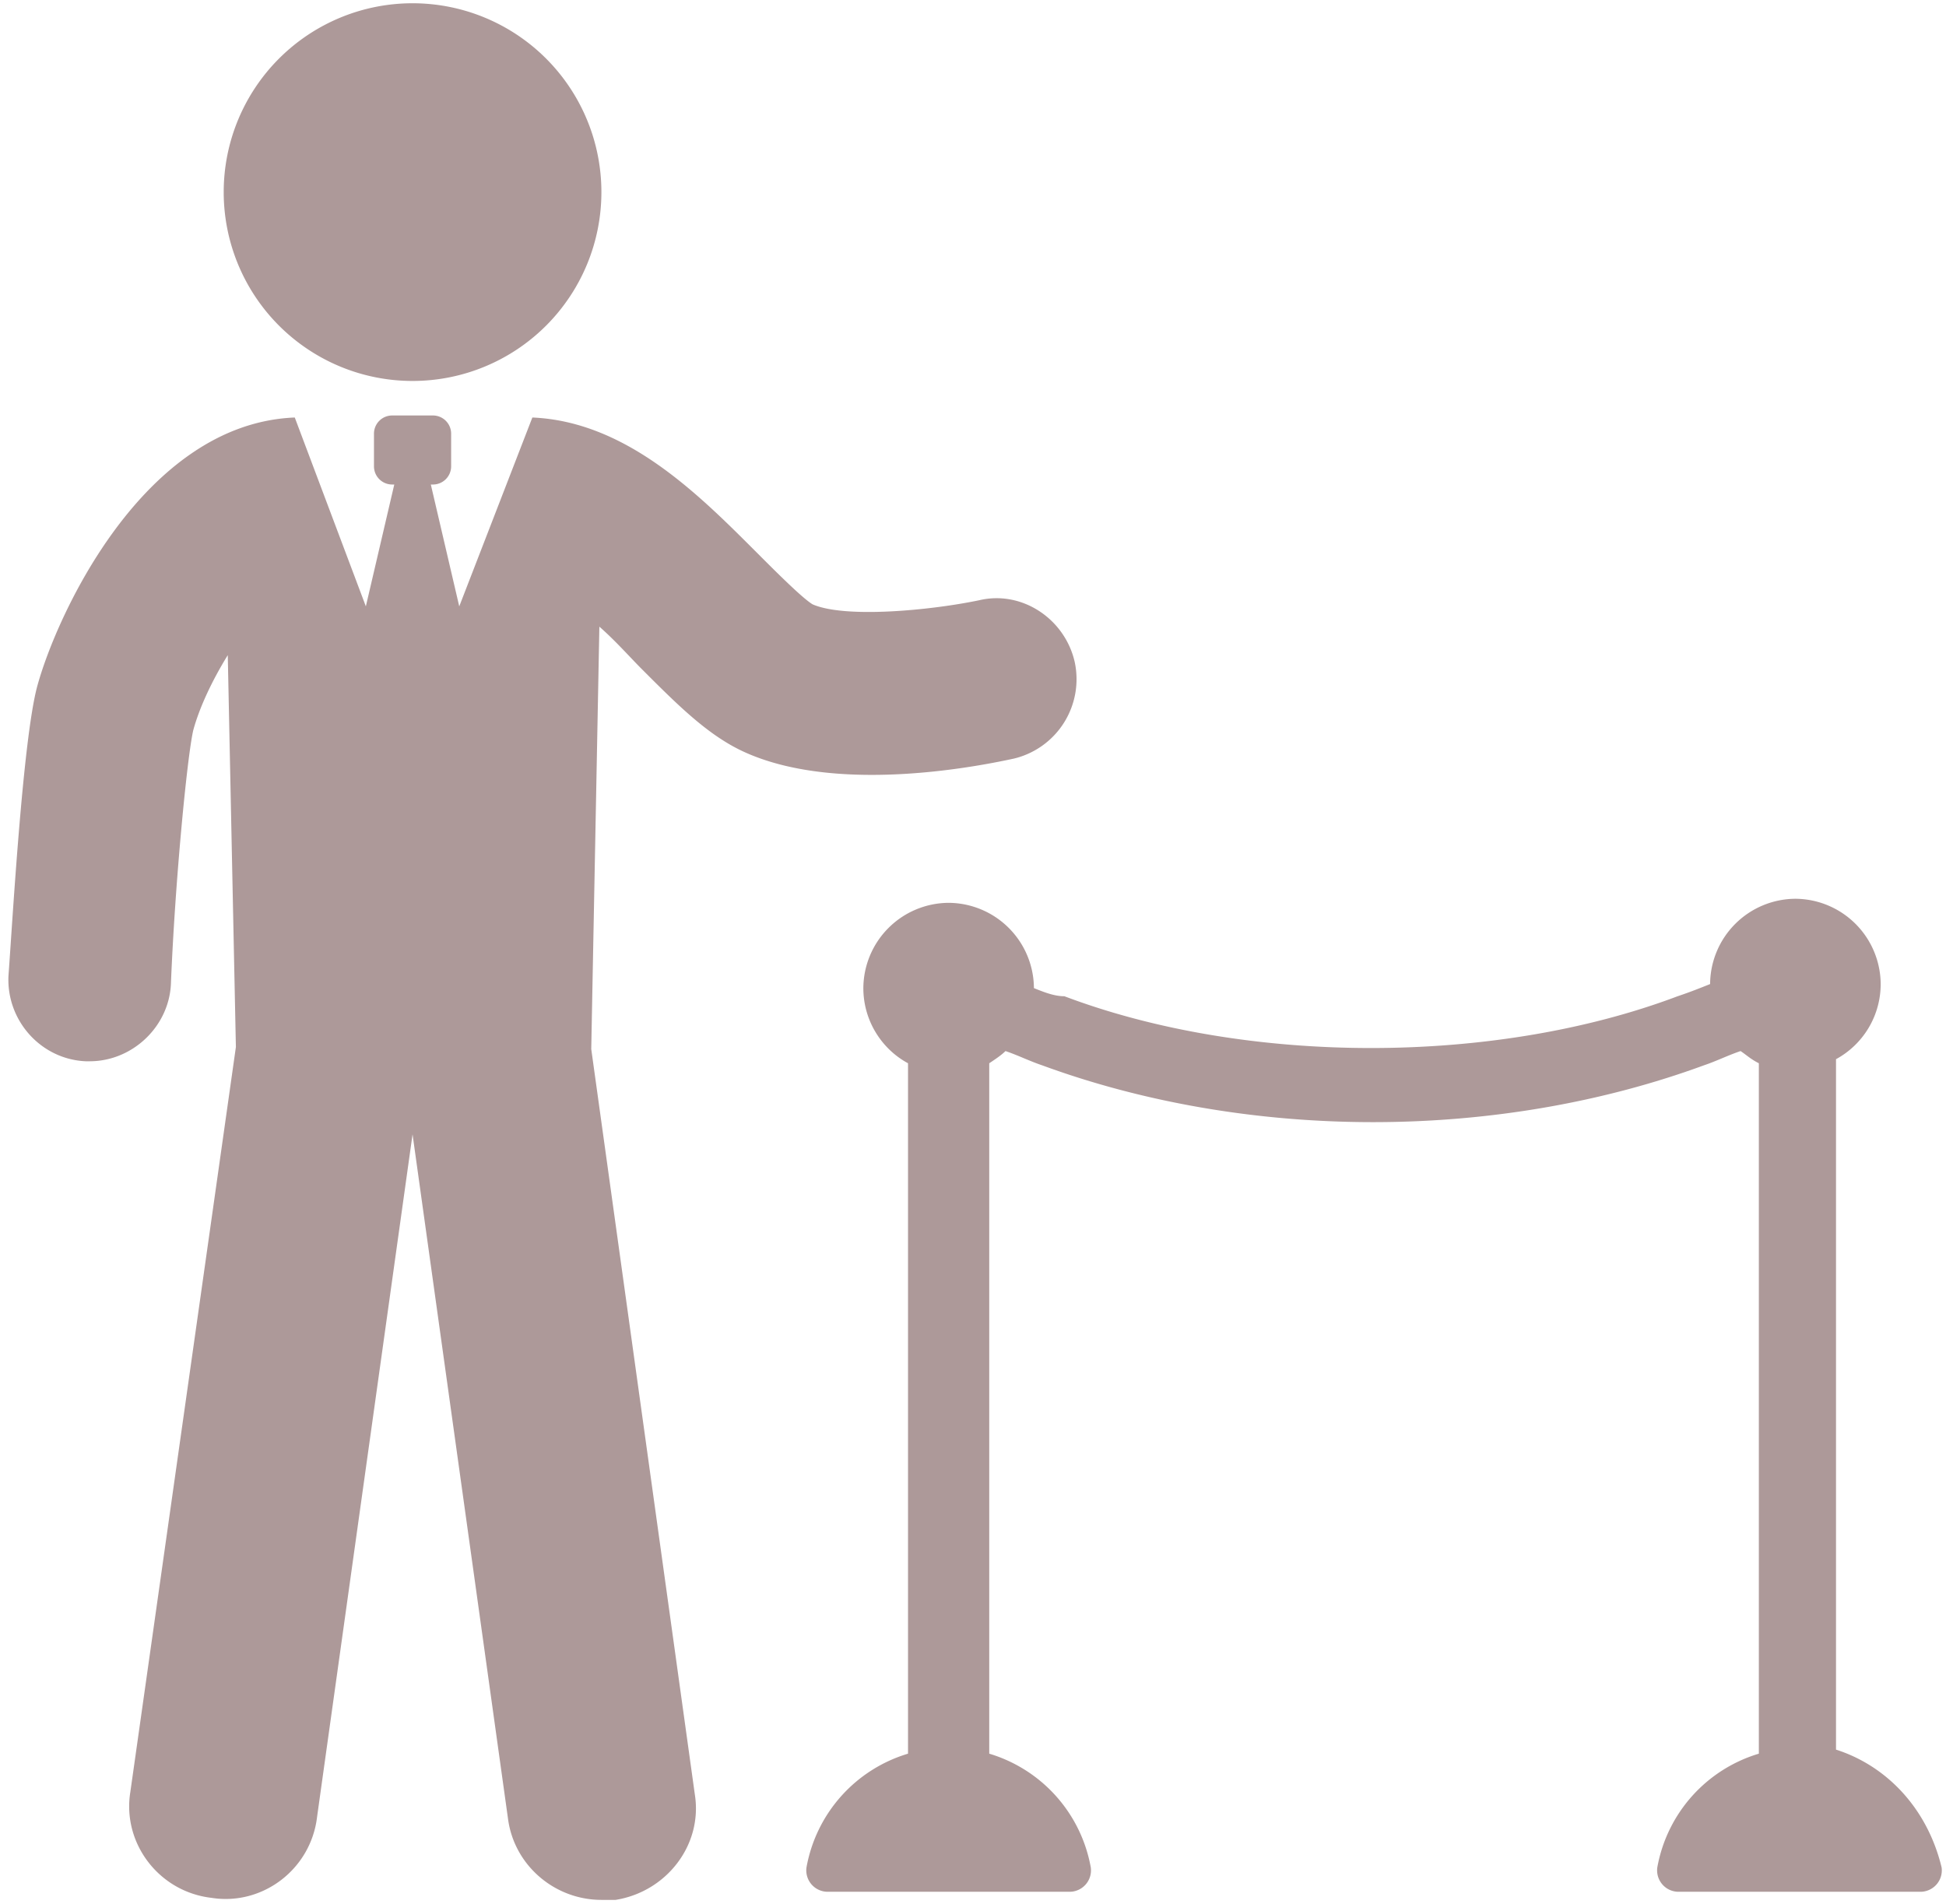 <svg width="46" height="45" fill="rgb(173, 153, 153)" xmlns="http://www.w3.org/2000/svg" class="MuiSvgIcon-root MuiSvgIcon-fontSizeMedium css-3pgpby" focusable="false" aria-hidden="true"><path d="M15.176 15.821c.864.864 1.584 1.584 2.448 1.968 2.256 1.008 5.664.288 6.336.144a1.93 1.93 0 0 0 1.44-2.304c-.24-1.008-1.248-1.68-2.256-1.44-1.152.24-3.168.432-3.936.096-.24-.144-.864-.768-1.248-1.152-1.392-1.392-3.12-3.168-5.376-3.264l-1.728 4.464-.672-2.88h.048a.43.43 0 0 0 .432-.432v-.768a.43.43 0 0 0-.432-.432h-.96a.43.43 0 0 0-.432.432v.768c0 .24.192.432.432.432h.048l-.672 2.88-1.68-4.464c-3.6.144-5.664 4.752-6.096 6.384C.536 17.55.296 21.773.2 23.07c-.048 1.056.768 1.968 1.824 2.016h.096c1.008 0 1.872-.816 1.92-1.824.096-2.4.384-5.376.528-6 .144-.528.432-1.152.816-1.776l.192 9.264L3.08 42.365c-.192 1.2.672 2.352 1.92 2.496 1.2.192 2.352-.672 2.496-1.92l2.256-16.128 2.256 16.176c.144 1.104 1.104 1.92 2.208 1.92h.336c1.2-.192 2.064-1.296 1.872-2.496l-2.448-17.616.192-9.984c.384.336.72.72 1.008 1.008ZM9.752 9.005a4.464 4.464 0 1 0 0-8.928 4.464 4.464 0 0 0 0 8.928Z"></path><path d="M43.4 41.357v-16.32a2.021 2.021 0 0 0 1.056-1.776 2.028 2.028 0 0 0-2.016-2.016 2.028 2.028 0 0 0-2.016 2.016c-.24.096-.48.192-.768.288-4.32 1.632-10.176 1.632-14.496 0-.24 0-.48-.096-.72-.192a2.028 2.028 0 0 0-2.016-2.016 2.028 2.028 0 0 0-2.016 2.016c0 .768.432 1.44 1.056 1.776v16.32a3.44 3.44 0 0 0-2.4 2.688.506.506 0 0 0 .48.576h5.76a.506.506 0 0 0 .48-.576 3.44 3.44 0 0 0-2.4-2.688v-16.32c.144-.096.288-.192.384-.288.288.096.576.24.864.336 2.352.864 5.04 1.344 7.824 1.344s5.472-.48 7.824-1.344c.288-.096.576-.24.864-.336.144.096.24.192.432.288v16.32a3.44 3.44 0 0 0-2.4 2.688.506.506 0 0 0 .48.576h5.76a.506.506 0 0 0 .48-.576c-.336-1.392-1.296-2.4-2.496-2.784Z"></path></svg>